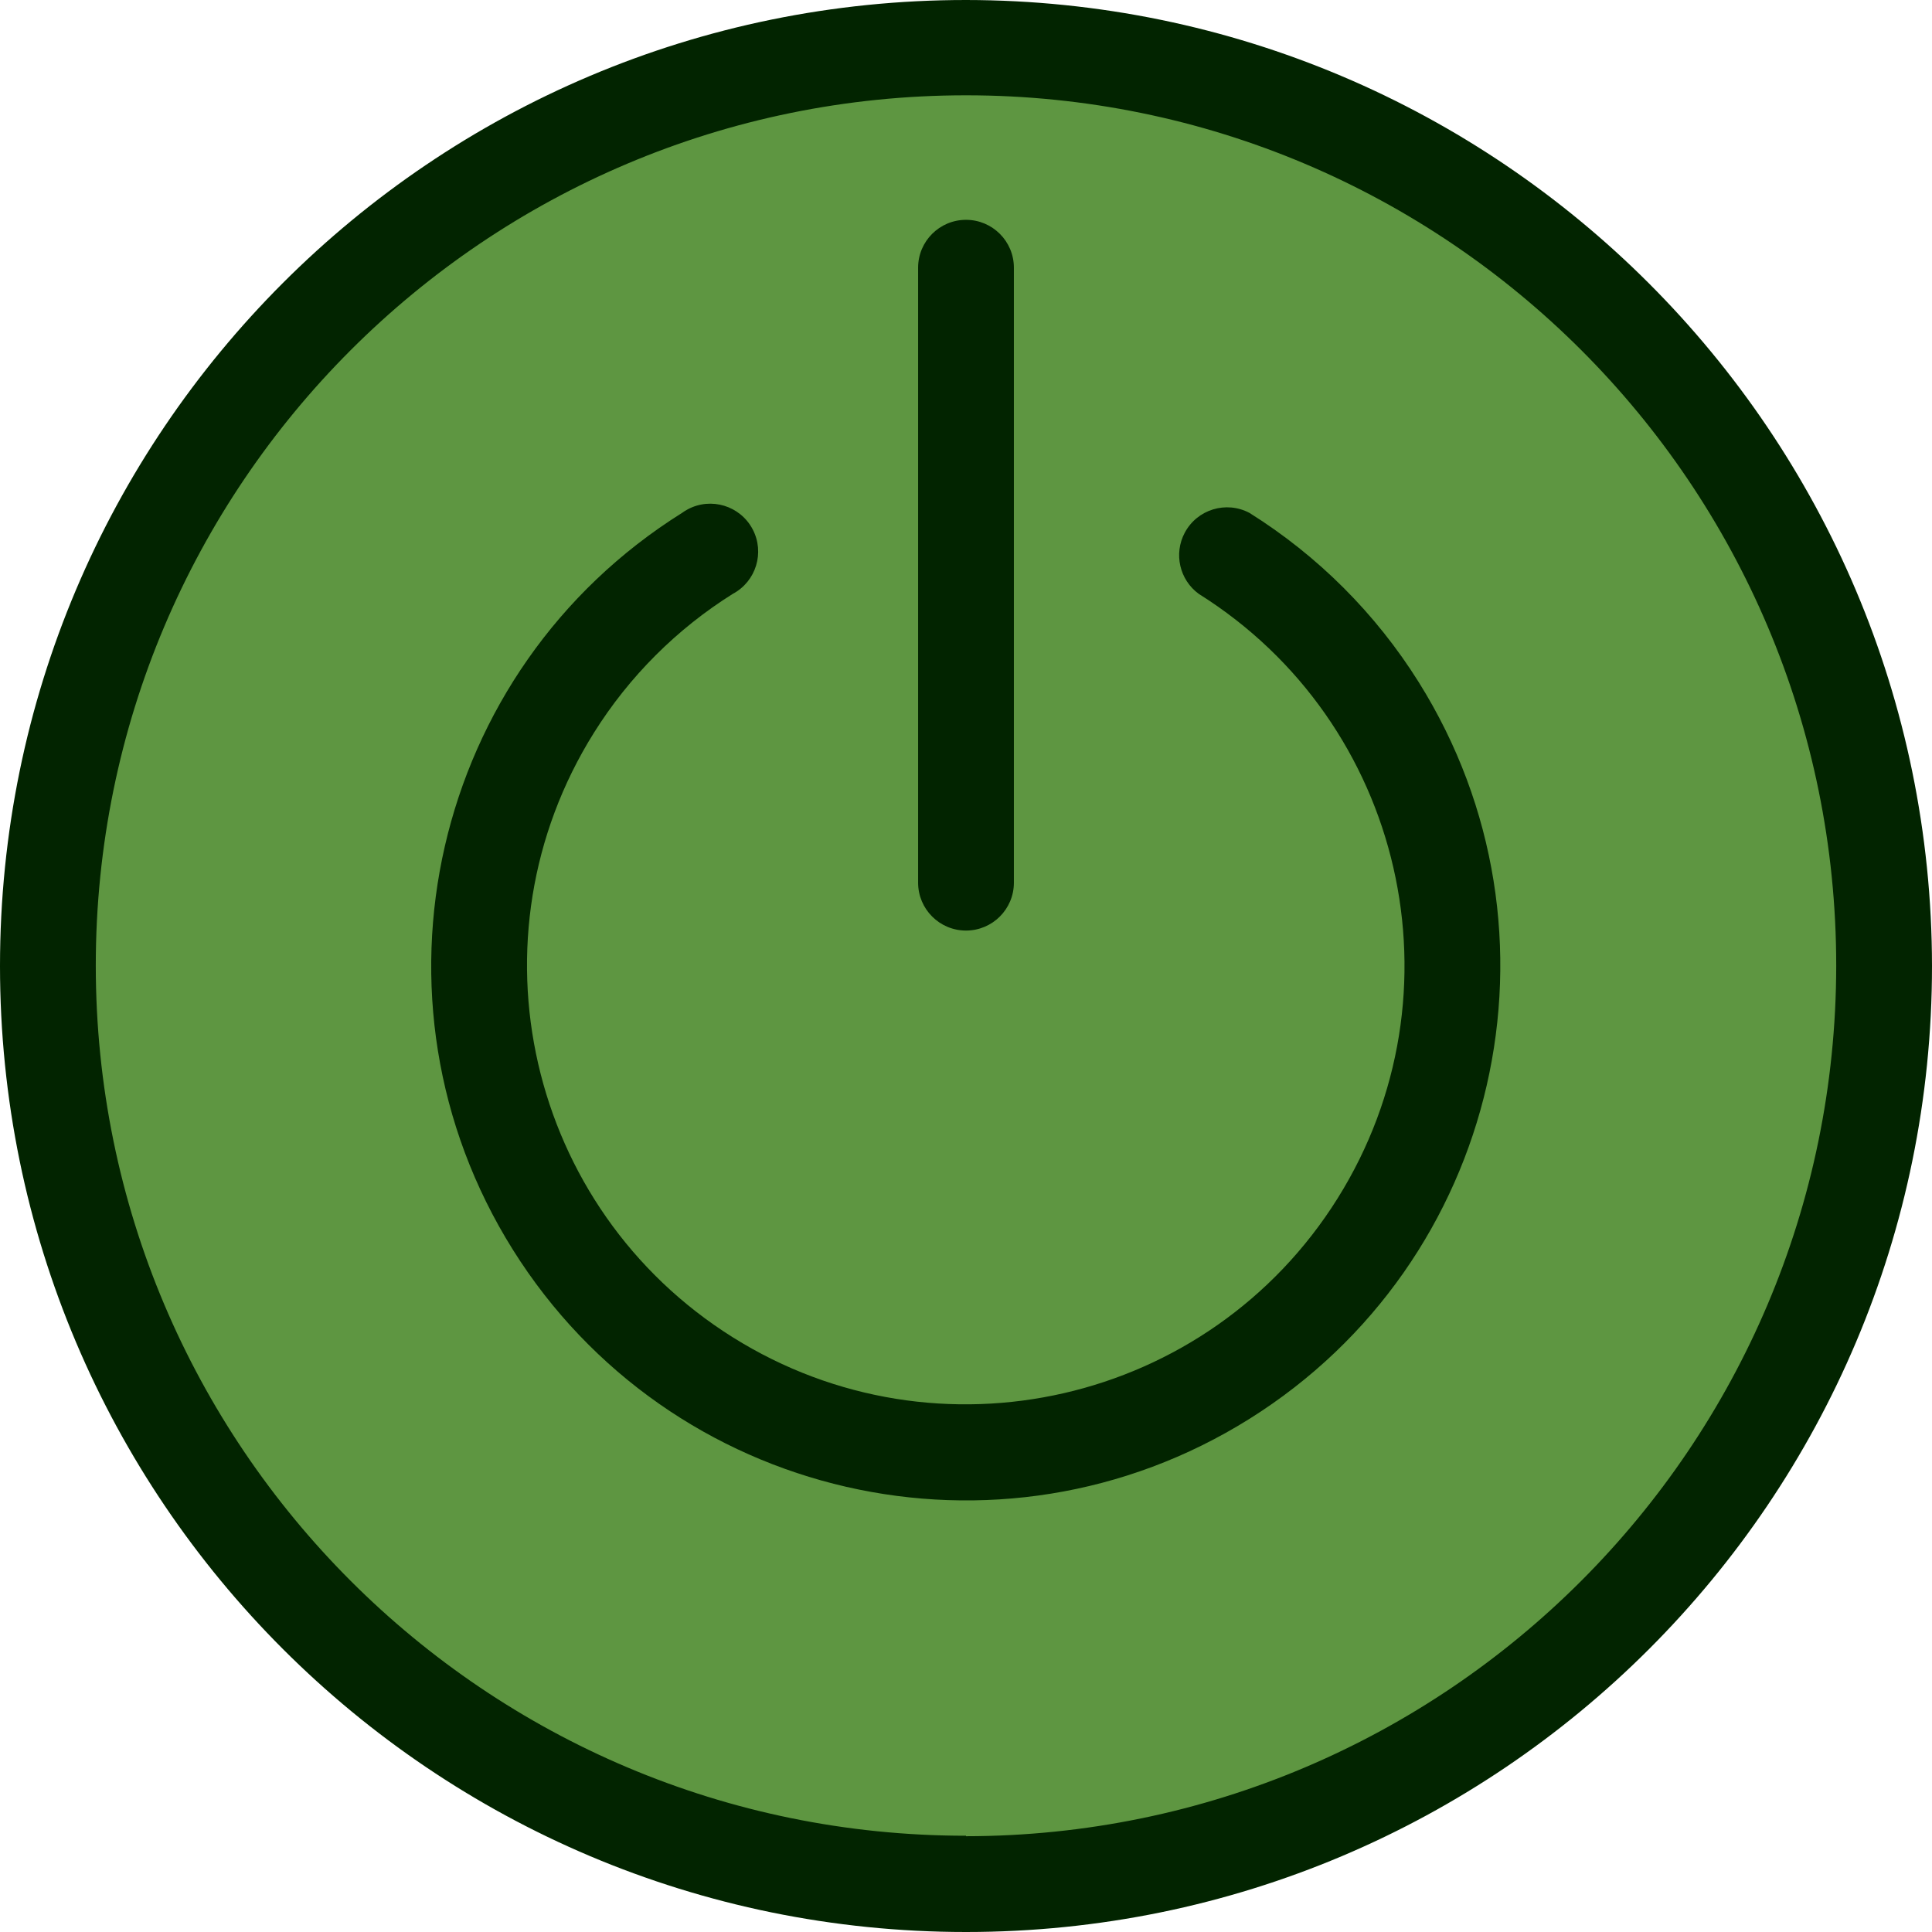 <?xml version="1.0" encoding="iso-8859-1"?>
<!-- Generator: Adobe Illustrator 19.0.0, SVG Export Plug-In . SVG Version: 6.00 Build 0)  -->
<svg version="1.1" id="Capa_1" xmlns="http://www.w3.org/2000/svg" xmlns:xlink="http://www.w3.org/1999/xlink" x="0px" y="0px"
	 viewBox="0 0 322.72 322.72" style="enable-background:new 0 0 322.72 322.72;" xml:space="preserve">
<path style="fill:#5E9641;" d="M161.36,8C76.662,8,8,76.662,8,161.36s68.662,153.36,153.36,153.36s153.36-68.662,153.36-153.36l0,0
	C314.632,76.698,246.022,8.088,161.36,8L161.36,8z"/>
<g>
	<path style="fill:#022400;" d="M161.36,0C72.243,0,0,72.243,0,161.36s72.243,161.36,161.36,161.36s161.36-72.243,161.36-161.36l0,0
		C322.632,72.28,250.44,0.088,161.36,0L161.36,0z M161.36,306.64C81.08,306.64,16,241.56,16,161.28S81.08,15.92,161.36,15.92
		S306.72,81,306.72,161.28c0,0.027,0,0.053,0,0.08c-0.088,80.244-65.116,145.272-145.36,145.36L161.36,306.64z"/>
	<path style="fill:#022400;" d="M208.72,85.68c-3.901-2.075-8.745-0.595-10.82,3.306c-1.869,3.513-0.872,7.865,2.34,10.214
		c34.291,21.495,44.665,66.719,23.17,101.01s-66.719,44.665-101.01,23.17c-34.291-21.495-44.665-66.719-23.17-101.01
		c5.875-9.373,13.797-17.295,23.17-23.17c3.901-2.075,5.381-6.919,3.306-10.82s-6.919-5.381-10.82-3.306
		c-0.336,0.179-0.659,0.381-0.966,0.606c-41.785,26.178-54.436,81.273-28.258,123.058s81.273,54.436,123.058,28.258
		c41.785-26.178,54.436-81.273,28.258-123.058C229.815,102.505,220.154,92.843,208.72,85.68z"/>
	<path style="fill:#022400;" d="M161.36,155.44c4.418,0,8-3.582,8-8V44.72c0-4.418-3.582-8-8-8s-8,3.582-8,8v102.72
		C153.36,151.858,156.942,155.44,161.36,155.44z"/>
</g>
<g>
</g>
<g>
</g>
<g>
</g>
<g>
</g>
<g>
</g>
<g>
</g>
<g>
</g>
<g>
</g>
<g>
</g>
<g>
</g>
<g>
</g>
<g>
</g>
<g>
</g>
<g>
</g>
<g>
</g>
</svg>
